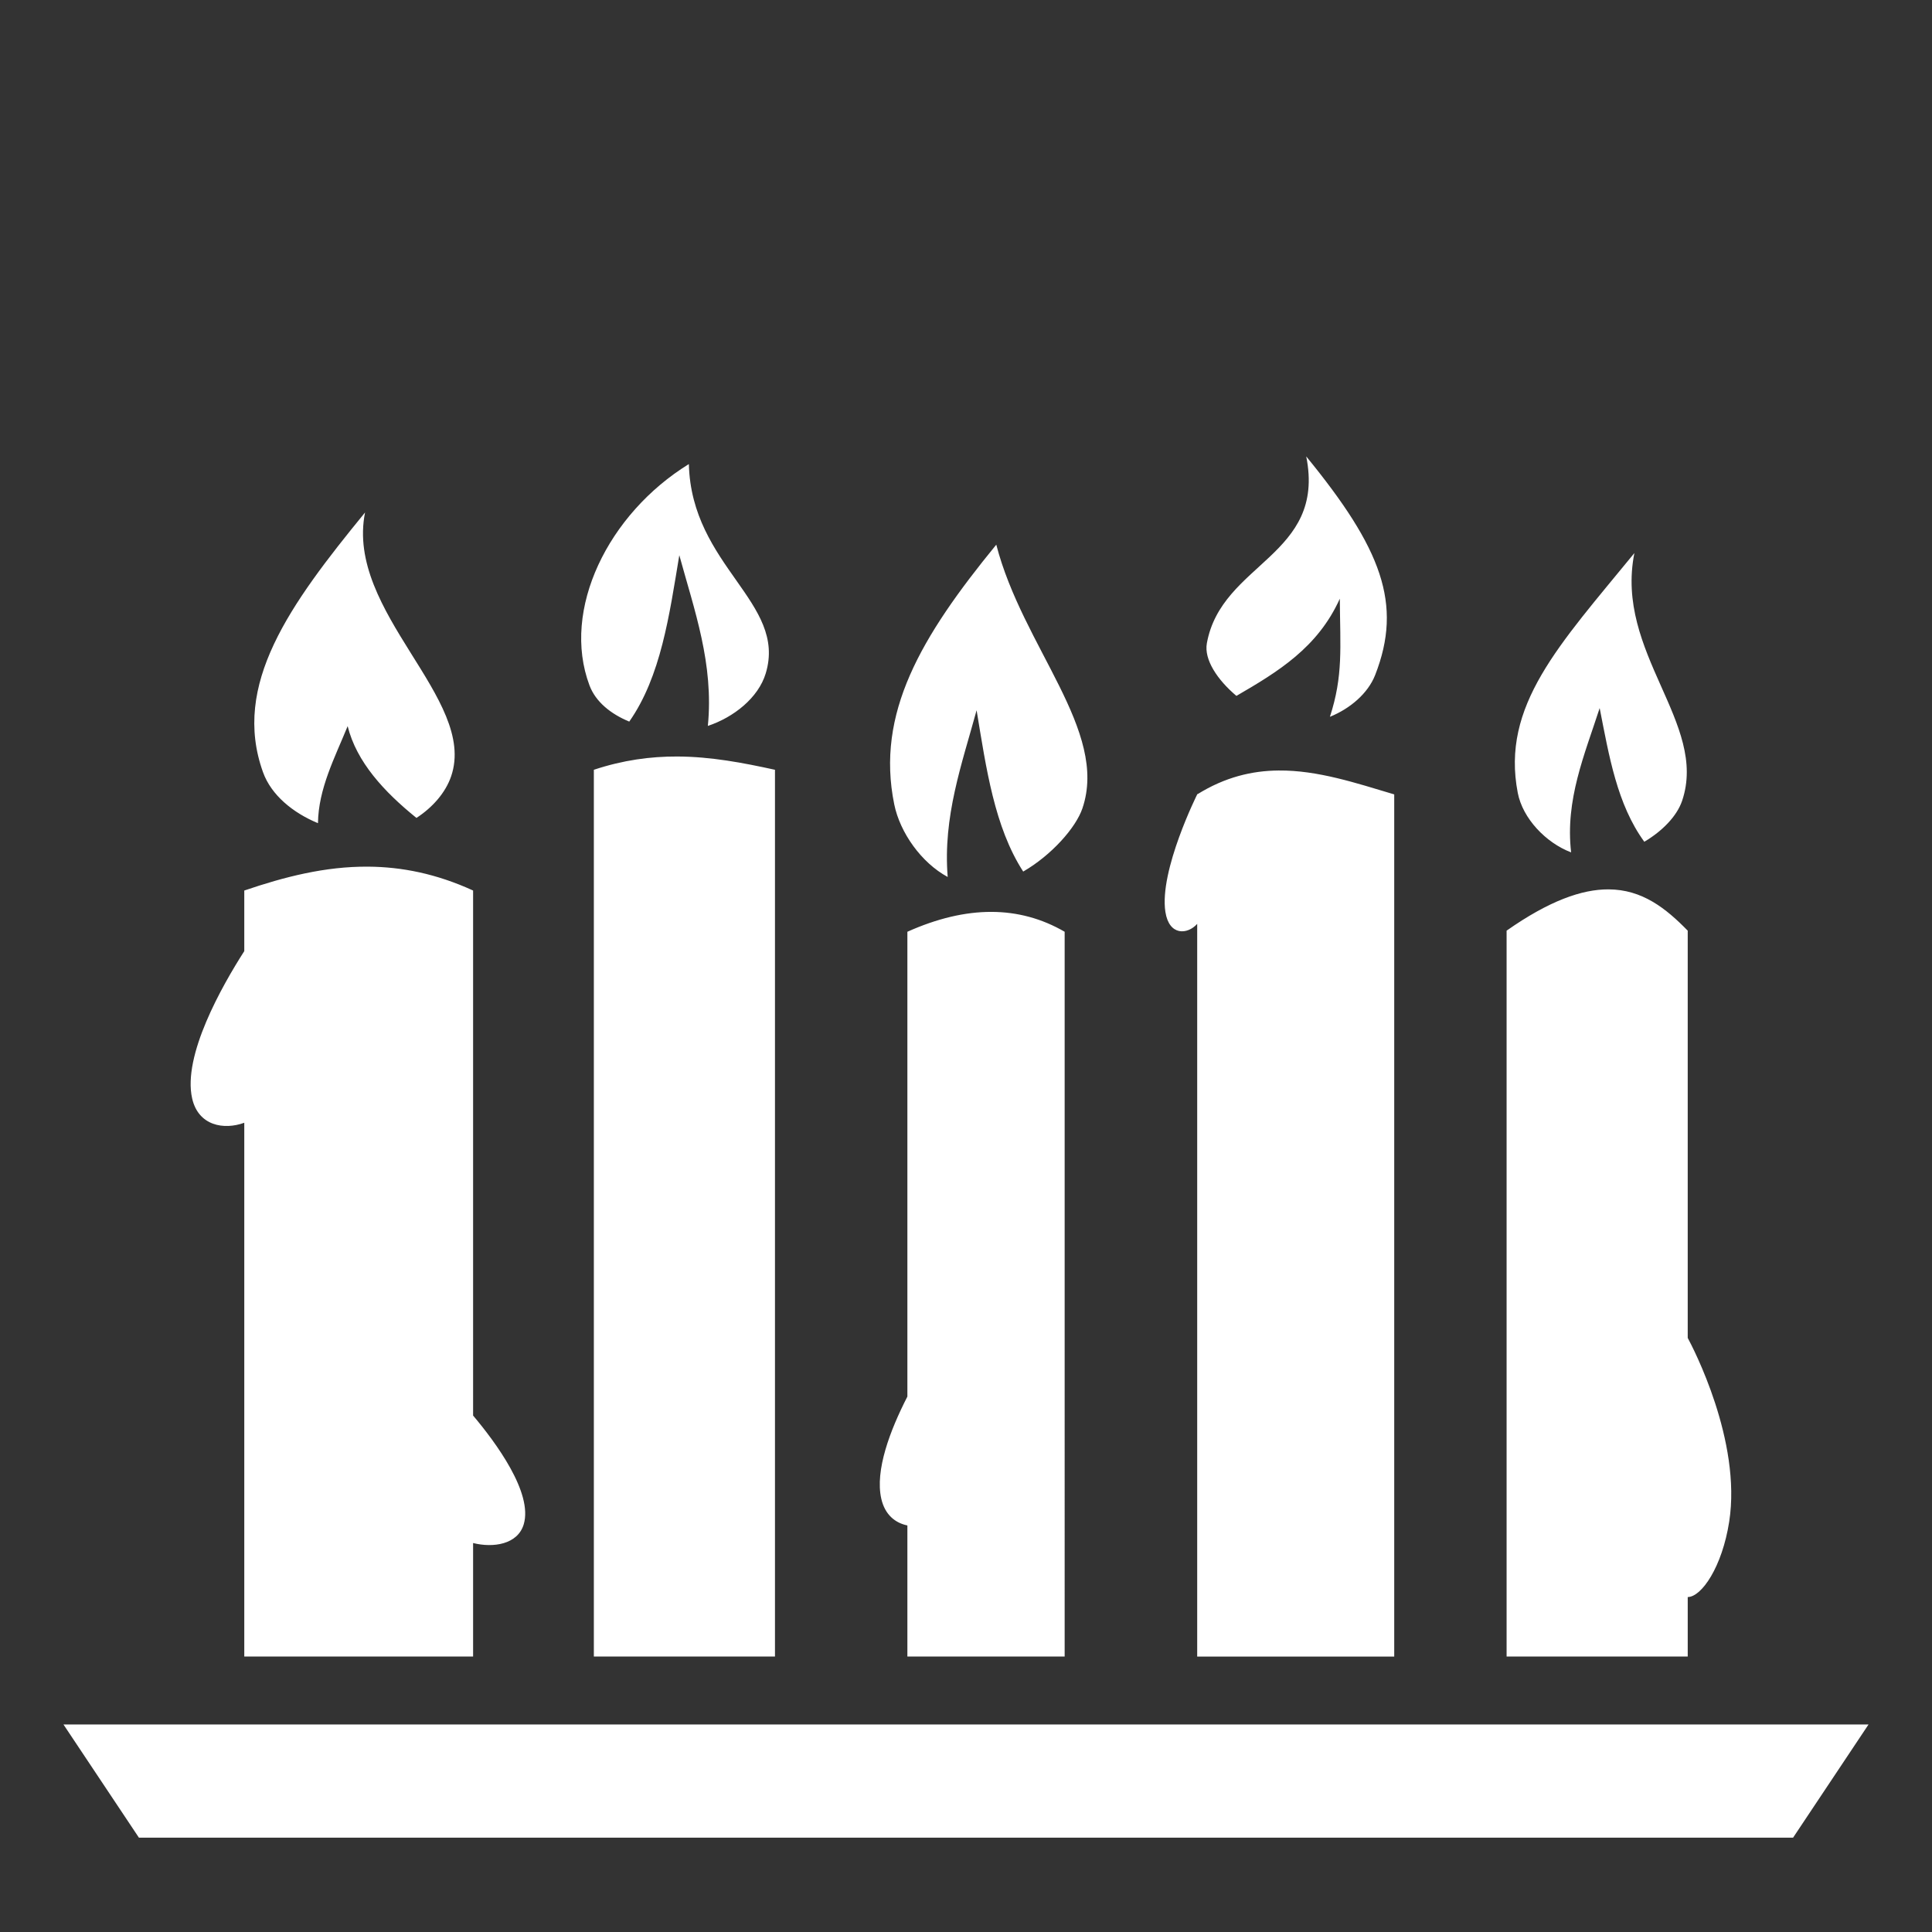 <svg xmlns="http://www.w3.org/2000/svg" width="512" height="512" viewBox="0 0 512 512" style="height: 512px; width: 512px;"><rect x="0" y="0" width="512" height="512" fill="#333333" stroke="none"/><g class="" transform="translate(0,0)" style="touch-action: none;"><path d="M346.166 120.959c5.287 26.437-22.463 28.126-26.338 49.516-.783 4.324 2.793 9.69 7.834 13.943 11.03-6.401 21.556-12.801 27.402-25.756.097 13.073.92 20.39-2.623 31.297 5.333-2.157 10.08-6.19 11.985-11.057 7.383-18.856 1.698-33.54-18.26-57.943zm-163.611 2.023c-21.363 13.165-33.867 38.582-26.338 58.645 1.657 4.417 5.718 7.613 10.545 9.605 8.38-11.958 10.617-28.168 13.261-44.097 3.989 14.592 9.184 28.781 7.565 45.242 6.85-2.286 13.368-7.432 15.334-13.91 5.72-18.853-19.685-28.345-20.367-55.485zM96.74 135.814c-19.958 24.403-35.38 45.633-27.039 68.829 2.187 6.08 7.948 10.77 14.563 13.507.122-9.129 4.439-17.323 7.867-25.714 2.359 9.506 9.671 17.402 18.232 24.322 4.23-2.75 7.71-6.663 9.203-11.063 6.99-20.583-28.113-43.444-22.826-69.88zm167.285 8.526c-19.958 24.402-31.972 44.678-27.04 68.83 1.525 7.47 7.162 15.453 14.165 19.236-1.3-16.011 3.756-29.904 7.659-44.181 2.546 15.337 4.714 30.935 12.351 42.748 7.482-4.333 13.94-11.595 15.692-16.75 6.99-20.583-15.823-42.744-22.827-69.883zm169.104 2.228c-19.958 24.403-35.379 40.432-30.902 63.56 1.305 6.744 7.394 13.195 14.138 15.76-1.621-13.913 3.574-25.908 7.563-38.242 2.487 12.662 4.614 25.533 11.83 35.428 4.74-2.801 8.626-6.759 10.012-10.838 6.99-20.583-17.928-39.23-12.641-65.668zm-253.695 53.914c-6.994-.021-14.281.932-22.057 3.518v235.002h48V204c-8.445-1.85-16.952-3.49-25.943-3.518zm159.4 3.707c-7.046.064-14.183 1.752-21.477 6.28l-.005-.117s-10.216 20.38-8.508 31.324c.99 6.346 5.824 6.058 8.426 3.16v194.166h52.214v-228.48c-10.166-3.026-20.31-6.426-30.65-6.333zM97.572 229.672c-11.386-.081-22.196 2.699-32.836 6.328v16.057c-5.88 9.183-16.389 27.662-13.816 39.033 1.645 7.27 8.429 8.425 13.816 6.453v141.459h60.64V408.92c5.319 1.33 11.807.387 13.411-4.94 2.514-8.348-7.465-21.792-13.41-28.84V236c-9.744-4.47-18.948-6.265-27.805-6.328zm328.662 6.02c-6.99-.017-15.63 2.987-26.97 10.943v192.367h48v-15.766c3.686-.033 9.122-8.008 10.986-19.949 3.35-21.465-9.668-46.281-10.986-48.726V246.635c-5.778-5.907-12.041-10.922-21.03-10.944zm-163.525 5.966c-6.944-.01-14.355 1.734-22.244 5.268v123.178c-4.607 8.986-8.612 19.573-6.916 27.068.968 4.278 3.72 6.432 6.916 7.086v34.744h41.68V246.926c-6.016-3.49-12.492-5.257-19.436-5.268zM16.814 456.998l20.002 30.004h438.368l20.002-30.004H16.814z" fill="#fff" fill-opacity="1"></path></g></svg>
